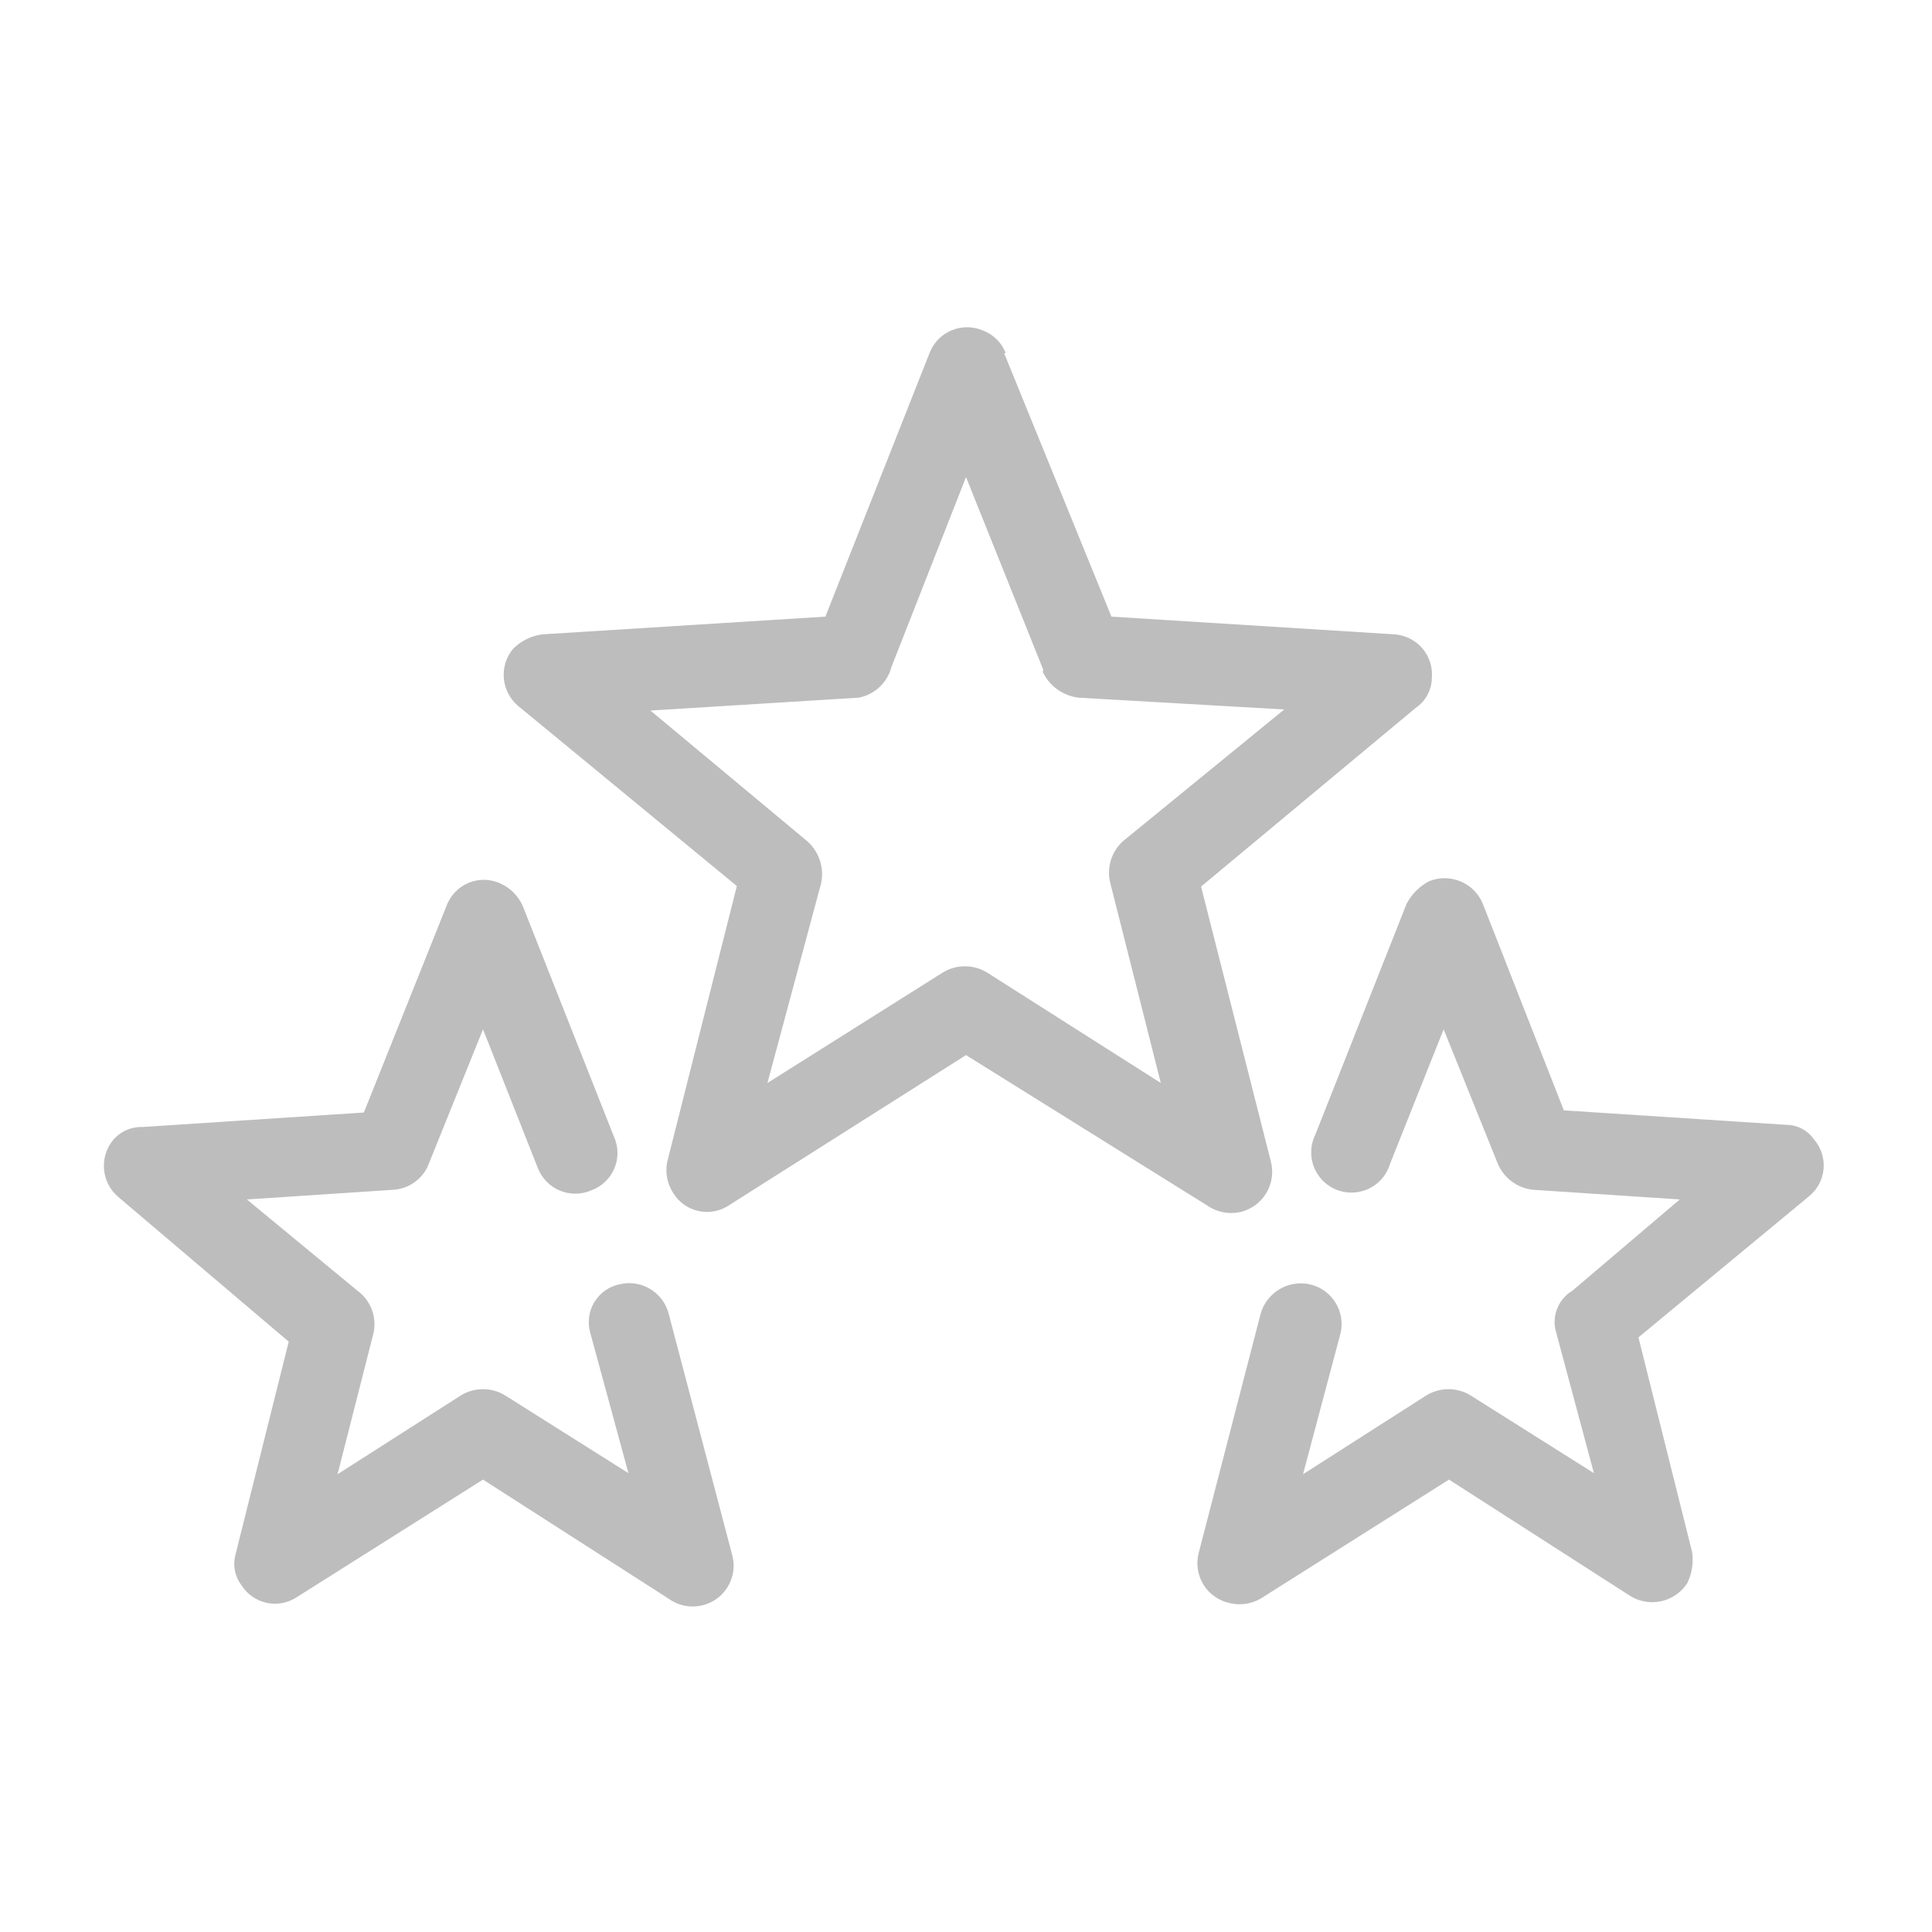<?xml version="1.0" encoding="UTF-8"?>
<svg width="36px" height="36px" viewBox="0 0 36 36" version="1.1" xmlns="http://www.w3.org/2000/svg" xmlns:xlink="http://www.w3.org/1999/xlink">
    <!-- Generator: sketchtool 42 (36781) - http://www.bohemiancoding.com/sketch -->
    <title>FE778006-D381-459B-8E39-58D8B12F53E7</title>
    <desc>Created with sketchtool.</desc>
    <defs></defs>
    <g id="Symbols" stroke="none" stroke-width="1" fill="none" fill-rule="evenodd">
        <g id="Icons-/-insignia_grey">
            <g>
                <path d="M23.49,24.48 C23.602,24.086 23.999,23.846 24.4,23.93 C24.598,23.973 24.771,24.093 24.88,24.264 C24.988,24.435 25.025,24.642 24.98,24.84 L24.28,27.47 L26.58,26 C26.832,25.847 27.148,25.847 27.4,26 L29.7,27.45 L29,24.84 C28.904,24.539 29.029,24.212 29.3,24.05 L31.3,22.35 L28.57,22.17 C28.268,22.141 28.009,21.943 27.9,21.66 L26.9,19.18 L25.9,21.69 C25.818,21.961 25.591,22.162 25.312,22.211 C25.034,22.26 24.751,22.149 24.582,21.922 C24.412,21.696 24.385,21.393 24.51,21.14 L26.21,16.84 C26.304,16.661 26.451,16.514 26.63,16.42 C27.022,16.262 27.469,16.449 27.63,16.84 L29.14,20.69 L33.29,20.96 C33.494,20.962 33.684,21.063 33.8,21.23 C33.932,21.381 33.997,21.579 33.98,21.779 C33.963,21.979 33.865,22.163 33.71,22.29 L30.53,24.92 L31.53,28.92 C31.559,29.118 31.527,29.32 31.44,29.5 C31.21,29.854 30.74,29.96 30.38,29.74 L27,27.57 L23.55,29.75 C23.364,29.88 23.131,29.924 22.91,29.87 C22.712,29.827 22.539,29.707 22.43,29.536 C22.322,29.365 22.285,29.158 22.33,28.96 L23.49,24.48 Z M18.71,6.58 L20.71,11.49 L25.98,11.82 C26.183,11.833 26.372,11.927 26.504,12.082 C26.636,12.236 26.699,12.438 26.68,12.64 C26.675,12.861 26.564,13.066 26.38,13.19 L22.38,16.52 L23.68,21.64 C23.732,21.838 23.703,22.048 23.6,22.224 C23.497,22.4 23.328,22.528 23.13,22.58 C22.909,22.634 22.676,22.59 22.49,22.46 L18,19.66 L13.55,22.48 C13.206,22.683 12.764,22.576 12.55,22.24 C12.437,22.069 12.394,21.862 12.43,21.66 L13.73,16.51 L9.65,13.15 C9.336,12.88 9.296,12.409 9.56,12.09 C9.708,11.941 9.902,11.846 10.11,11.82 L15.38,11.49 L17.32,6.58 C17.393,6.389 17.541,6.235 17.73,6.156 C17.919,6.077 18.132,6.078 18.32,6.16 C18.513,6.234 18.666,6.387 18.74,6.58 L18.71,6.58 Z M19.44,12.48 L18,8.89 L16.61,12.43 C16.534,12.722 16.296,12.944 16,13 L12.12,13.24 L15,15.64 C15.249,15.833 15.366,16.152 15.3,16.46 L14.3,20.18 L17.57,18.12 C17.822,17.967 18.138,17.967 18.39,18.12 L21.63,20.18 L20.69,16.46 C20.615,16.172 20.708,15.867 20.93,15.67 L23.93,13.22 L20.1,13 C19.809,12.966 19.556,12.785 19.43,12.52 L19.44,12.48 Z M11,24.84 C10.943,24.646 10.97,24.437 11.074,24.264 C11.179,24.091 11.352,23.969 11.55,23.93 C11.952,23.835 12.357,24.08 12.46,24.48 L13.65,29 C13.745,29.402 13.5,29.807 13.1,29.91 C12.879,29.967 12.645,29.923 12.46,29.79 L9,27.57 L5.5,29.78 C5.156,29.983 4.714,29.876 4.5,29.54 C4.383,29.386 4.339,29.189 4.38,29 L5.38,25 L2.2,22.3 C1.886,22.03 1.846,21.559 2.11,21.24 C2.247,21.08 2.45,20.992 2.66,21 L6.78,20.73 L8.32,16.88 C8.391,16.687 8.539,16.532 8.728,16.452 C8.918,16.372 9.133,16.375 9.32,16.46 C9.507,16.543 9.657,16.693 9.74,16.88 L11.44,21.18 C11.525,21.367 11.528,21.582 11.448,21.772 C11.368,21.961 11.213,22.109 11.02,22.18 C10.832,22.262 10.619,22.263 10.43,22.184 C10.241,22.105 10.093,21.951 10.02,21.76 L9,19.18 L8,21.66 C7.9,21.949 7.636,22.151 7.33,22.17 L4.6,22.35 L6.66,24.05 C6.908,24.23 7.026,24.54 6.96,24.84 L6.29,27.47 L8.59,26 C8.842,25.847 9.158,25.847 9.41,26 L11.71,27.45 L11,24.84 Z" id="Shape" fill-opacity="0.26" fill="#000000" fill-rule="nonzero"></path>
                <rect id="Rectangle-path" x="0" y="0" width="36" height="36"></rect>
            </g>
        </g>
    </g>
</svg>